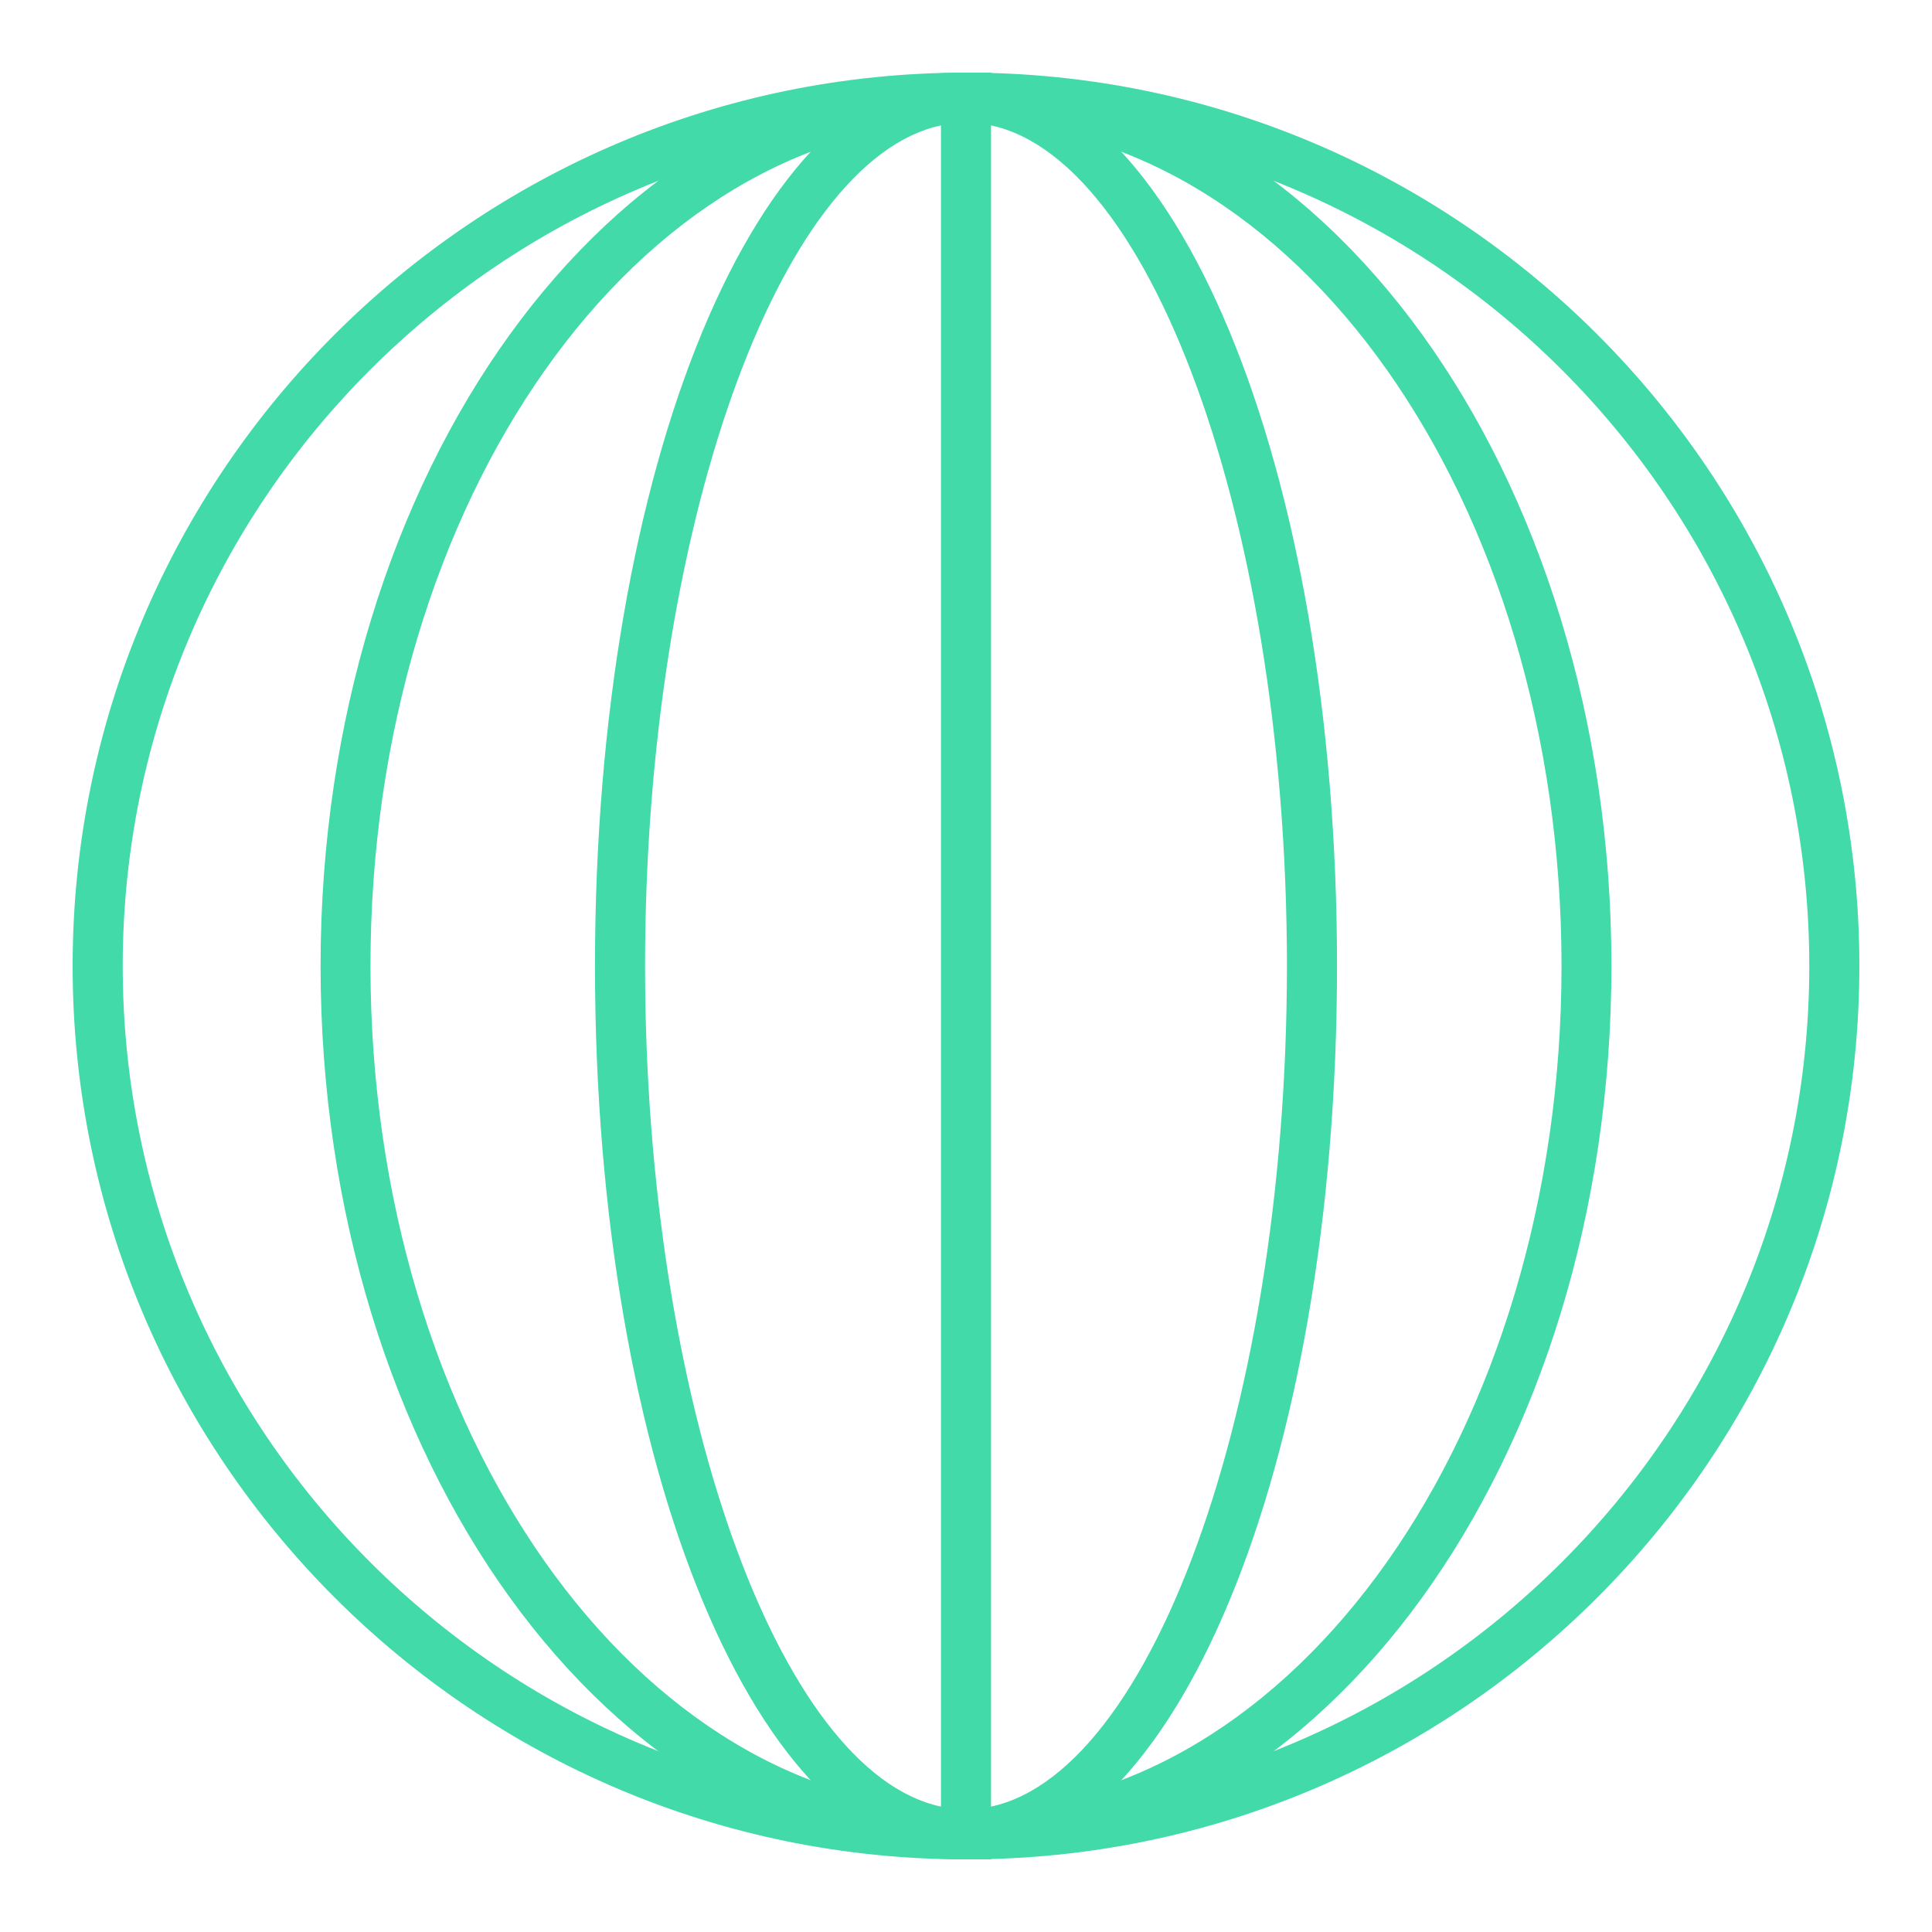 <?xml version="1.0" encoding="utf-8"?>
<!-- Generator: Adobe Illustrator 26.1.0, SVG Export Plug-In . SVG Version: 6.00 Build 0)  -->
<svg version="1.1" id="Слой_1" xmlns="http://www.w3.org/2000/svg" xmlns:xlink="http://www.w3.org/1999/xlink" x="0px" y="0px"
	 viewBox="0 0 1080 1080" style="enable-background:new 0 0 1080 1080;" xml:space="preserve">
<style type="text/css">
	.st0{fill:#42DAA9;}
</style>
<g>
	<g>
		<path class="st0" d="M540,1039.4c-275.4,0-499.4-224-499.4-499.4S264.6,40.6,540,40.6v28c-260,0-471.4,211.5-471.4,471.4
			c0,259.9,211.5,471.4,471.4,471.4V1039.4z"/>
	</g>
	<g>
		<path class="st0" d="M540,1039.4c-199,0-360.8-224-360.8-499.4S341,40.6,540,40.6v28c-183.6,0-332.9,211.5-332.9,471.4
			c0,259.9,149.3,471.4,332.9,471.4V1039.4z"/>
	</g>
	<g>
		<path class="st0" d="M554,1039.4h-14c-116.3,0-207.4-219.3-207.4-499.4S423.7,40.6,540,40.6h14V1039.4z M526,70.1
			C435,89.5,360.6,296.8,360.6,540S435,990.5,526,1009.9V70.1z"/>
	</g>
	<g>
		<path class="st0" d="M540,1039.4v-28c259.9,0,471.4-211.5,471.4-471.4c0-260-211.5-471.4-471.4-471.4v-28
			c275.4,0,499.4,224,499.4,499.4S815.4,1039.4,540,1039.4z"/>
	</g>
	<g>
		<path class="st0" d="M540,1039.4v-28c183.6,0,332.9-211.5,332.9-471.4c0-260-149.3-471.4-332.9-471.4v-28
			c199,0,360.8,224,360.8,499.4S739,1039.4,540,1039.4z"/>
	</g>
	<g>
		<path class="st0" d="M540,1039.4v-28c97.2,0,179.4-215.9,179.4-471.4S637.2,68.6,540,68.6v-28C656.3,40.6,747.4,260,747.4,540
			S656.3,1039.4,540,1039.4z"/>
	</g>
</g>
</svg>

